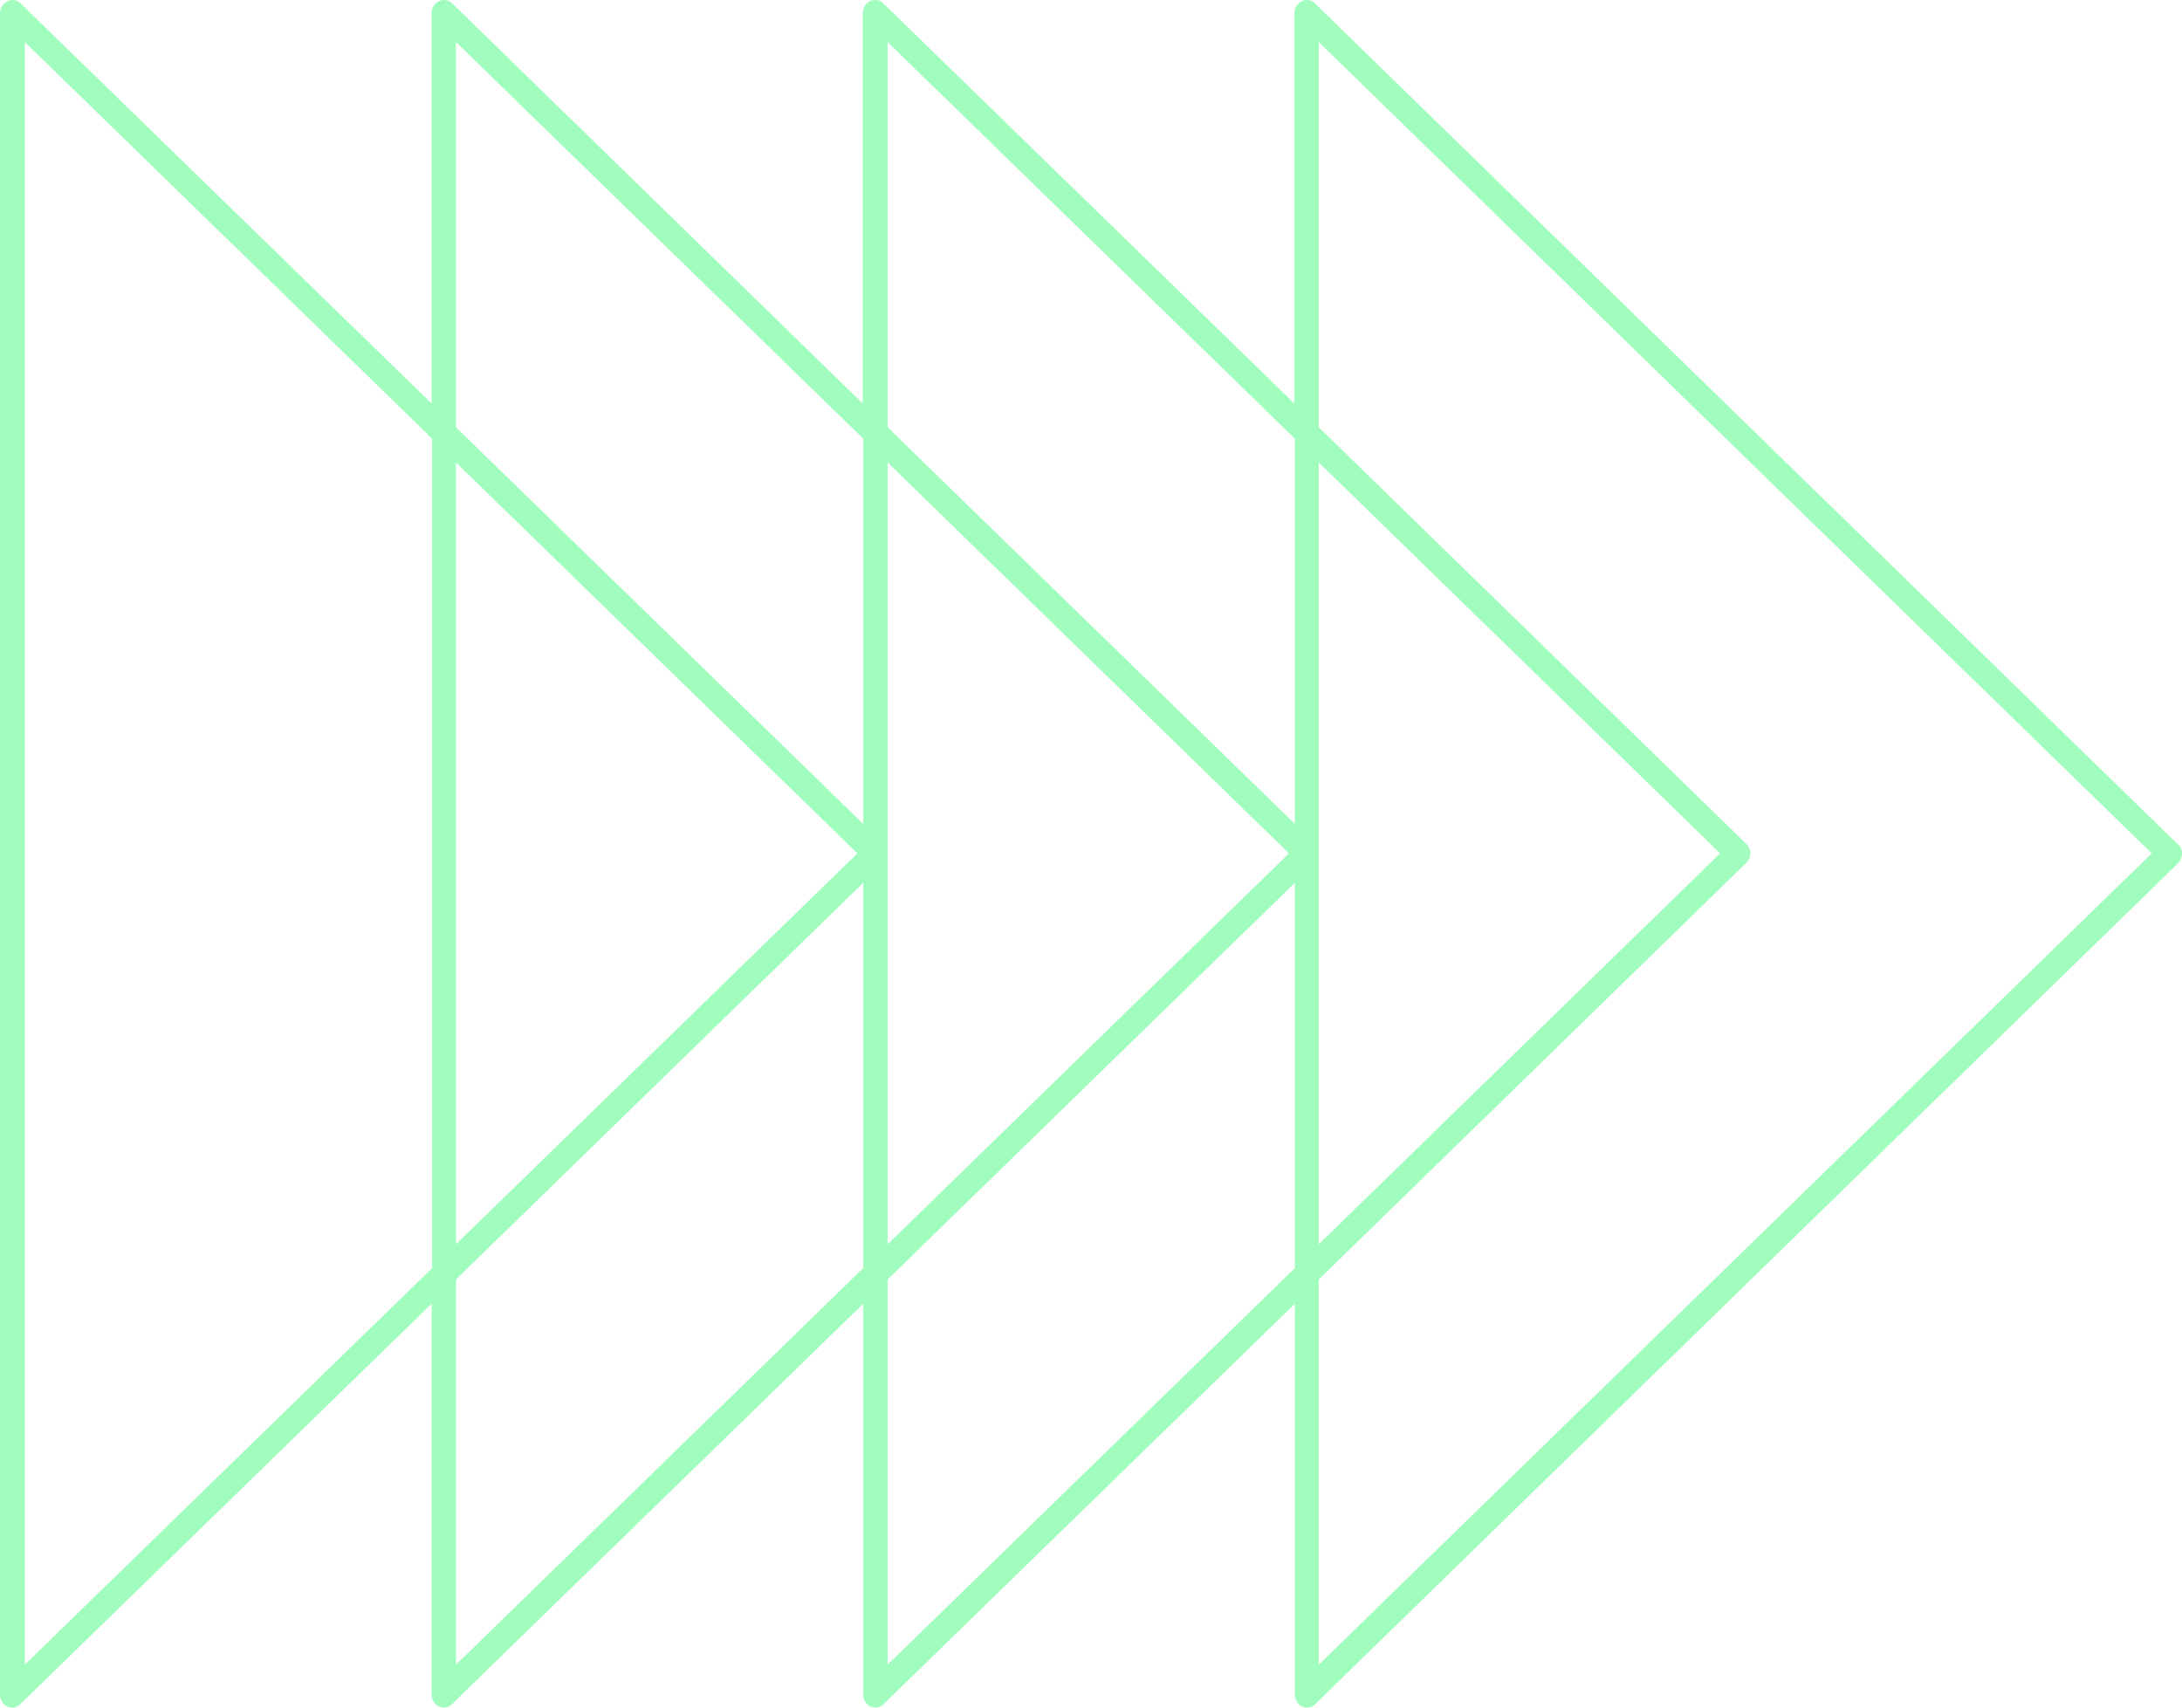 <svg width="46" height="36" viewBox="0 0 46 36" fill="none" xmlns="http://www.w3.org/2000/svg">
<path d="M45.907 17.795L27.719 0.069C27.647 -0.007 27.534 -0.018 27.442 0.026C27.349 0.069 27.287 0.167 27.287 0.276V8.507L18.62 0.069C18.548 -0.007 18.435 -0.018 18.342 0.026C18.25 0.069 18.188 0.167 18.188 0.276V8.507L9.531 0.069C9.459 -0.007 9.346 -0.018 9.253 0.026C9.161 0.069 9.099 0.167 9.099 0.276V8.507L0.432 0.069C0.36 -0.007 0.247 -0.018 0.154 0.026C0.062 0.069 0 0.167 0 0.276V35.727C0 35.837 0.062 35.935 0.154 35.978C0.185 35.989 0.226 36 0.257 36C0.319 36 0.38 35.978 0.432 35.924L9.099 27.486V35.727C9.099 35.837 9.161 35.935 9.253 35.978C9.284 35.989 9.325 36 9.356 36C9.418 36 9.48 35.978 9.531 35.924L18.198 27.486V35.727C18.198 35.837 18.26 35.935 18.353 35.978C18.384 35.989 18.425 36 18.456 36C18.517 36 18.579 35.978 18.63 35.924L27.298 27.486V35.727C27.298 35.837 27.359 35.935 27.452 35.978C27.483 35.989 27.524 36 27.555 36C27.616 36 27.678 35.978 27.73 35.924L45.918 18.198C45.969 18.144 46 18.078 46 18.002C46 17.925 45.969 17.838 45.907 17.795ZM18.713 0.887L27.298 9.248V17.37L18.713 9.008V0.887ZM27.802 9.75L36.263 17.991L27.802 26.232V9.75ZM18.713 9.75L27.174 17.991L18.713 26.232V9.75ZM9.613 0.887L18.198 9.248V17.37L9.613 9.008V0.887ZM18.075 17.991L9.613 26.232V9.75L18.075 17.991ZM0.524 35.095V0.887L9.11 9.248V26.734L0.524 35.095ZM9.613 35.095V26.974L18.198 18.612V26.734L9.613 35.095ZM18.713 35.095V26.974L27.298 18.612V26.734L18.713 35.095ZM27.802 35.095V26.974L36.819 18.187C36.87 18.133 36.901 18.067 36.901 17.991C36.901 17.915 36.87 17.838 36.819 17.795L27.802 9.008V0.887L45.362 17.991L27.802 35.095Z" fill="#A0FDBE"/>
</svg>
